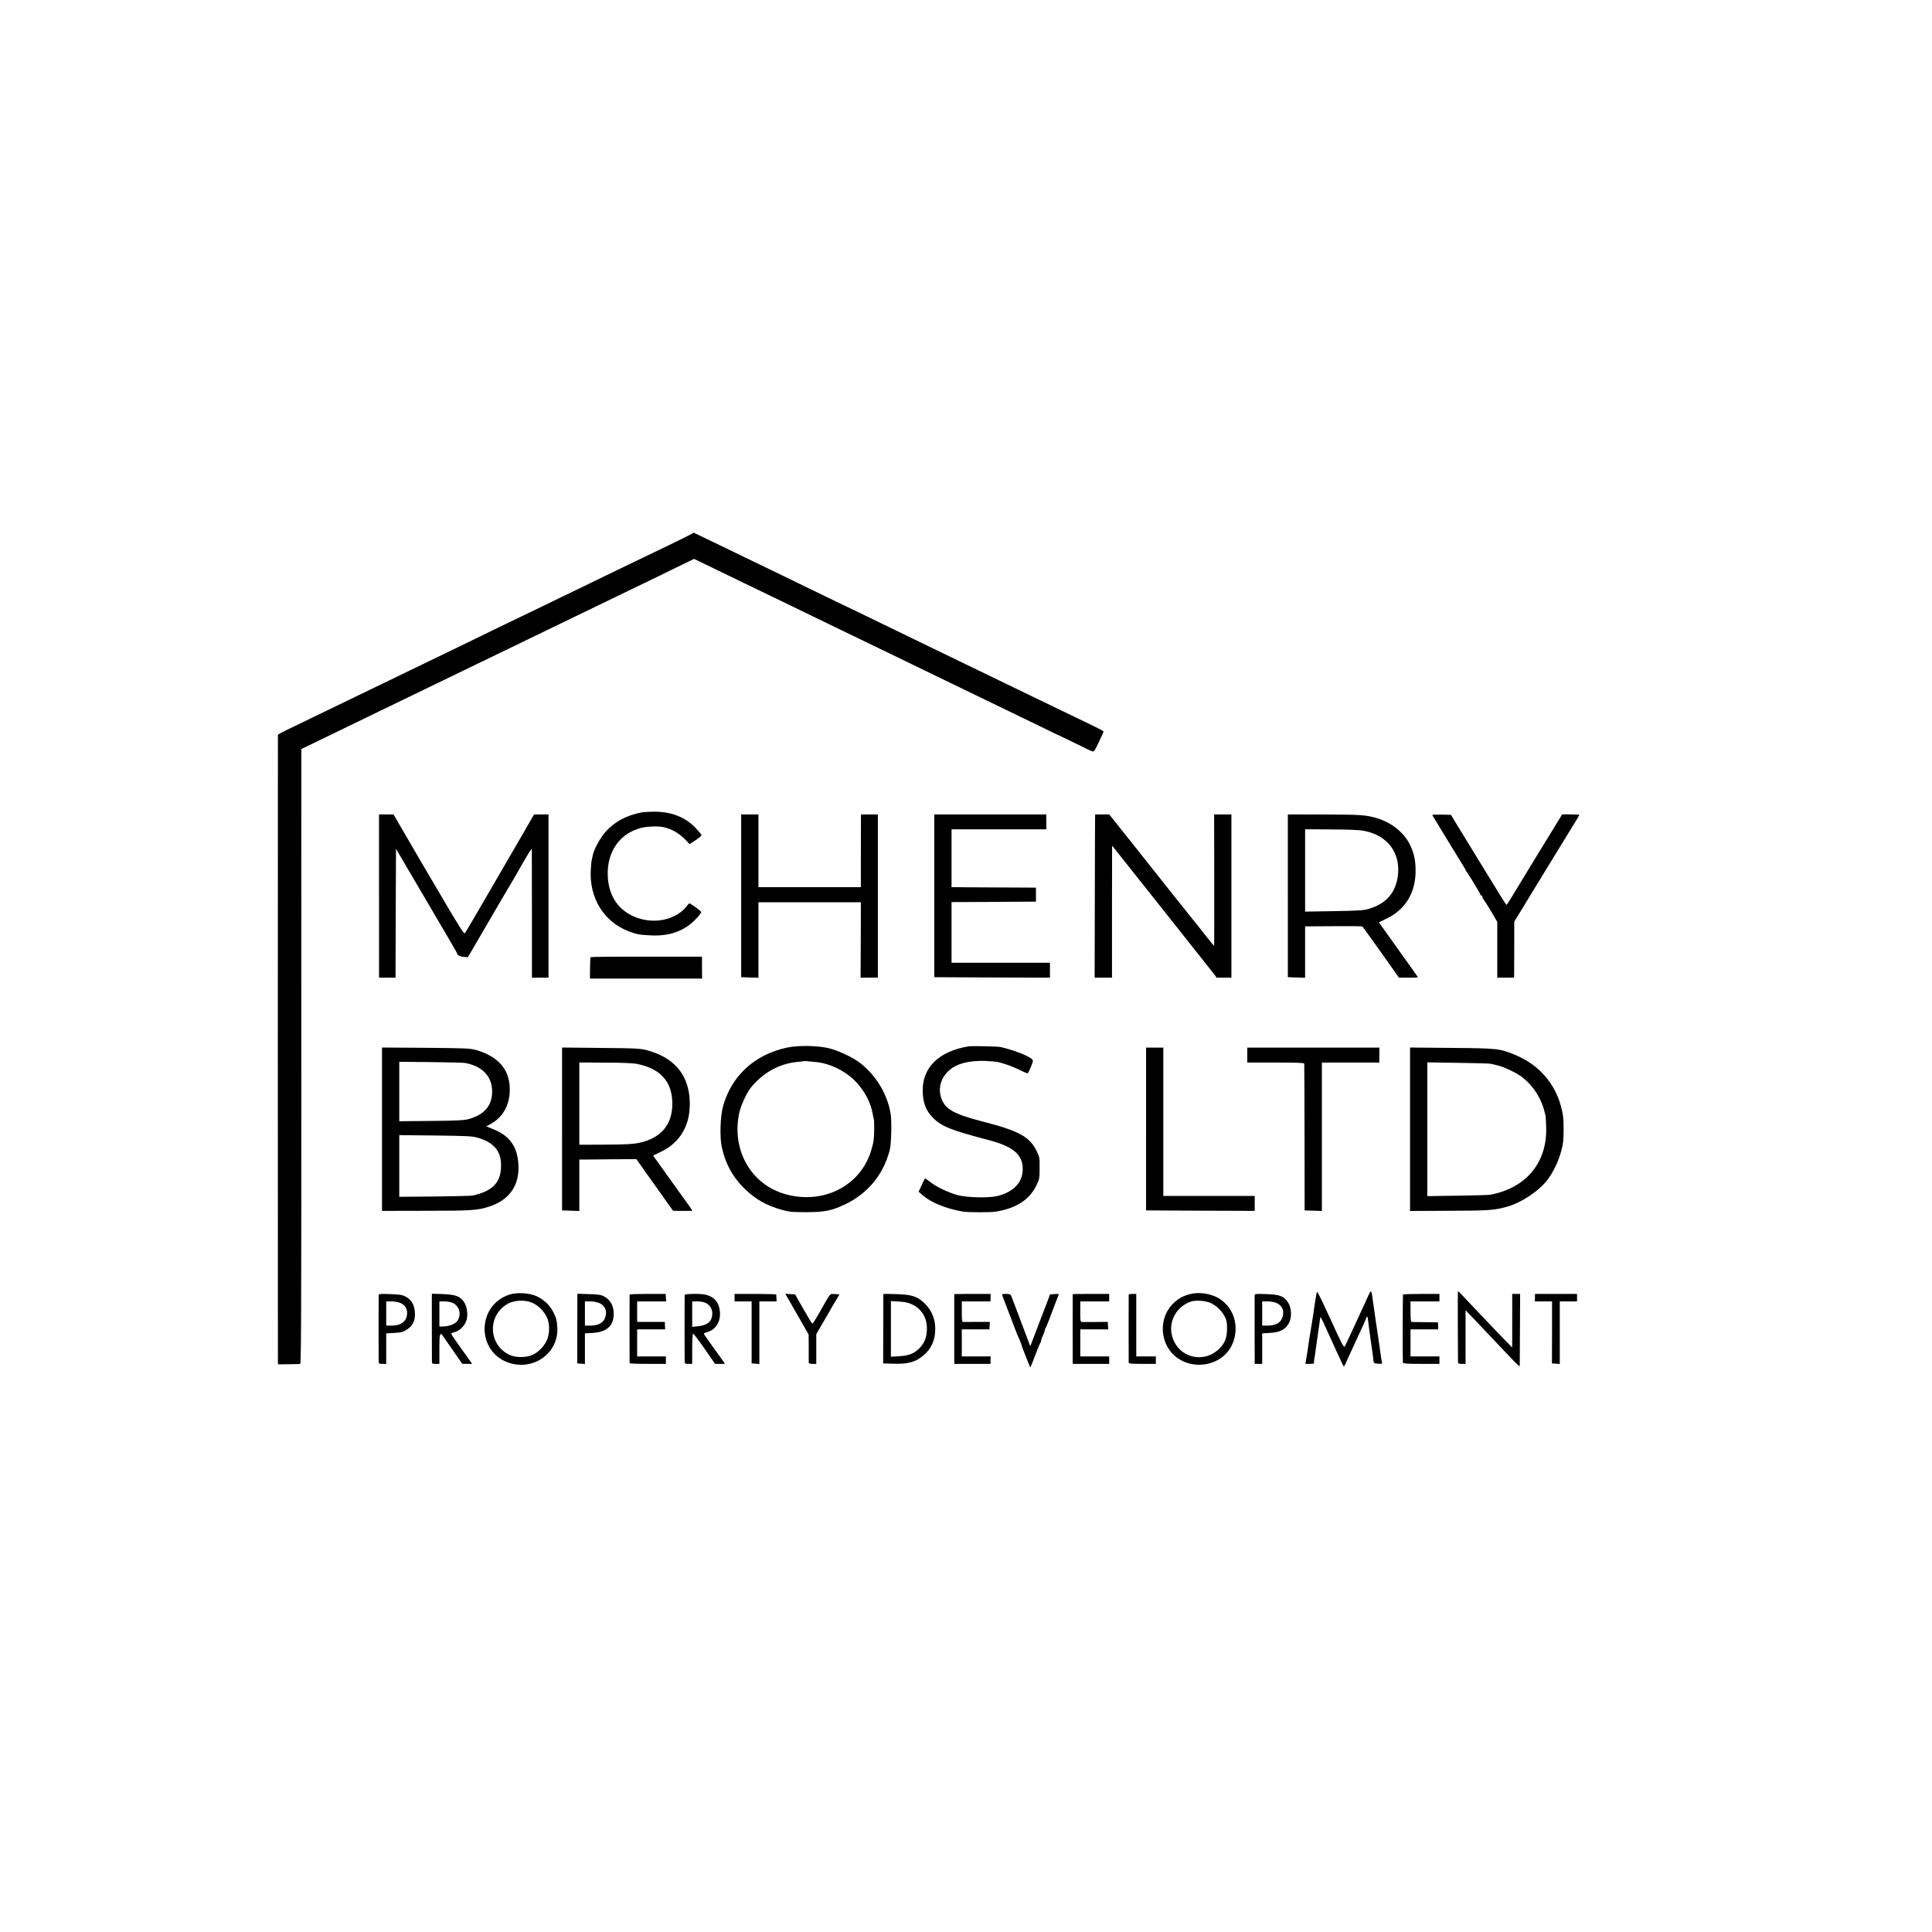 <?xml version="1.0" standalone="no"?>
<!DOCTYPE svg PUBLIC "-//W3C//DTD SVG 20010904//EN"
 "http://www.w3.org/TR/2001/REC-SVG-20010904/DTD/svg10.dtd">
<svg version="1.0" xmlns="http://www.w3.org/2000/svg"
 width="2071pt" height="2071pt" viewBox="0 0 2071 2071"
 preserveAspectRatio="xMidYMid meet">
<g transform="translate(0,2071) scale(0.1,-0.1)"
fill="#000000" stroke="none">
<path d="M7410 14985 c-24 -15 -406 -201 -595 -290 -49 -23 -180 -86 -290
-140 -110 -53 -263 -128 -340 -165 -77 -37 -212 -102 -300 -145 -88 -43 -218
-106 -290 -140 -71 -34 -213 -103 -315 -152 -102 -50 -250 -122 -330 -161 -80
-38 -221 -107 -315 -152 -93 -45 -233 -113 -310 -150 -77 -37 -216 -105 -310
-150 -93 -45 -224 -108 -290 -140 -66 -32 -205 -99 -310 -150 -104 -51 -245
-119 -312 -151 -68 -32 -123 -62 -124 -66 -1 -11 -1 -6680 0 -6718 l1 -30 113
1 c61 1 118 2 125 3 10 1 12 550 12 2804 0 1541 -1 3024 0 3295 l0 493 198 95
c108 53 251 122 317 154 66 32 210 102 320 155 110 54 250 121 310 150 61 29
196 94 300 145 105 51 249 121 320 155 167 80 371 179 610 295 105 51 249 121
320 155 208 100 392 189 664 321 139 68 255 124 256 124 2 0 136 65 299 145
l296 144 172 -83 c95 -46 259 -125 363 -176 105 -51 235 -114 290 -140 55 -26
195 -94 310 -150 116 -56 264 -128 330 -160 114 -55 254 -122 625 -302 91 -44
224 -109 295 -143 72 -34 211 -102 310 -150 99 -48 243 -118 320 -155 229
-110 426 -206 684 -331 134 -66 245 -119 247 -119 2 0 71 -33 153 -74 82 -41
158 -77 169 -80 18 -6 27 6 71 99 28 59 51 110 51 114 0 3 -44 27 -97 53 -94
45 -358 172 -663 320 -80 39 -203 99 -275 133 -71 34 -211 102 -310 150 -177
86 -332 161 -630 305 -155 75 -332 161 -635 308 -96 46 -224 108 -285 137 -60
29 -200 96 -310 150 -225 110 -472 229 -650 315 -66 32 -214 103 -329 159
-115 55 -209 101 -210 101 0 0 -12 -7 -26 -15z"/>
<path d="M6885 12003 c-171 -33 -296 -100 -394 -210 -56 -63 -123 -185 -136
-248 -5 -22 -10 -47 -12 -55 -3 -8 -7 -55 -10 -104 -18 -302 141 -559 409
-660 84 -32 113 -37 238 -43 199 -9 351 45 473 169 38 38 66 75 64 81 -2 7
-32 32 -66 56 -62 43 -63 43 -77 23 -119 -170 -386 -222 -599 -117 -161 78
-252 227 -260 425 -11 257 127 456 356 515 60 16 178 21 234 10 89 -17 178
-68 244 -138 l43 -46 64 42 c35 23 64 48 64 55 0 6 -31 43 -68 82 -115 117
-268 173 -456 169 -50 -2 -100 -4 -111 -6z"/>
<path d="M4063 11105 l0 -875 88 0 89 0 2 690 3 691 213 -363 c117 -200 264
-450 327 -557 63 -107 115 -197 115 -201 0 -18 39 -37 76 -38 l40 -2 69 118
c37 64 131 225 208 357 77 132 161 276 188 320 26 44 56 96 67 115 115 204
152 262 153 245 0 -11 1 -325 1 -697 l0 -678 89 0 89 0 0 875 0 875 -77 0 -78
0 -114 -198 c-63 -108 -227 -390 -364 -627 -137 -236 -255 -438 -262 -447 -10
-16 -49 46 -286 449 -151 256 -286 487 -300 512 -15 25 -61 106 -104 179 l-77
132 -78 0 -77 0 0 -875z"/>
<path d="M7945 11108 l0 -873 93 -3 92 -3 0 405 0 404 549 0 549 0 -1 -404 -2
-404 93 0 92 0 0 875 0 875 -90 0 -90 0 -1 -32 c0 -18 -1 -194 -1 -390 l0
-358 -549 0 -549 0 0 390 0 390 -93 0 -92 0 0 -872z"/>
<path d="M10015 11108 l0 -873 620 -3 620 -2 0 80 0 80 -527 0 -528 0 0 325 0
325 453 2 452 3 0 75 0 75 -410 2 c-226 1 -429 2 -452 3 l-43 0 0 310 0 310
508 0 508 0 0 80 -1 80 -600 0 -600 0 0 -872z"/>
<path d="M11739 11978 c-1 -2 -2 -396 -3 -875 l-2 -873 93 0 93 0 0 708 1 707
20 -25 c32 -40 59 -74 199 -250 72 -91 136 -172 143 -180 7 -8 71 -89 143
-180 72 -91 227 -286 345 -435 118 -148 227 -287 243 -307 l28 -38 79 0 79 0
0 875 0 875 -92 0 -93 0 1 -705 c1 -388 0 -705 -1 -705 -2 0 -41 48 -87 106
-46 59 -88 111 -93 118 -6 6 -123 153 -261 326 -138 173 -348 438 -467 588
l-217 272 -75 0 c-41 0 -76 -1 -76 -2z"/>
<path d="M13805 11108 l0 -873 93 -3 92 -3 0 276 0 275 33 0 c17 0 155 1 305
2 149 1 274 -1 276 -3 6 -5 232 -321 321 -448 l70 -100 103 -1 c56 0 102 2
102 4 0 2 -94 135 -210 296 l-209 293 90 44 c204 100 312 290 303 537 -3 102
-19 165 -61 253 -61 126 -194 234 -345 280 -125 38 -178 41 -573 42 l-390 1 0
-872z m815 696 c258 -48 399 -241 363 -493 -27 -179 -130 -292 -319 -346 -48
-14 -116 -18 -366 -22 l-308 -5 0 441 0 442 278 -2 c190 -1 301 -5 352 -15z"/>
<path d="M15353 11973 c36 -61 267 -439 305 -500 29 -46 52 -85 52 -88 0 -3 5
-11 10 -18 19 -22 150 -239 150 -248 0 -5 5 -9 10 -9 6 0 10 -6 10 -14 0 -7 9
-24 19 -37 10 -14 27 -39 37 -56 11 -17 38 -63 62 -103 l42 -72 0 -299 0 -299
90 0 90 0 1 58 c0 31 1 166 1 300 l0 242 61 100 c34 56 69 113 78 128 32 53
403 660 480 784 44 70 79 130 79 133 0 3 -42 5 -93 5 l-93 0 -18 -32 c-11 -18
-34 -55 -51 -83 -33 -52 -385 -629 -471 -772 -27 -45 -52 -83 -56 -83 -3 0
-97 150 -208 333 -112 182 -216 352 -231 377 -16 25 -57 92 -92 150 l-63 105
-103 3 c-56 1 -101 -1 -98 -5z"/>
<path d="M6332 10450 c-4 -3 -7 -56 -7 -117 l-1 -113 601 0 601 0 -1 118 0
117 -593 0 c-326 1 -596 -2 -600 -5z"/>
<path d="M8435 9480 c-349 -75 -597 -305 -686 -635 -28 -104 -35 -327 -12
-430 36 -170 112 -313 228 -431 125 -127 248 -197 427 -246 71 -19 108 -22
253 -22 196 1 270 16 414 84 246 118 412 321 479 585 17 66 22 307 9 387 -36
222 -175 440 -359 566 -72 49 -203 109 -293 133 -117 31 -337 36 -460 9z m306
-154 c148 -13 309 -89 420 -198 100 -98 176 -240 194 -359 4 -24 9 -47 11 -51
8 -12 6 -177 -1 -233 -4 -27 -18 -83 -31 -123 -120 -367 -507 -562 -904 -456
-375 99 -591 472 -506 873 17 79 79 215 123 270 132 163 307 260 503 278 36 3
66 7 68 8 1 1 15 1 30 0 15 -2 56 -6 93 -9z"/>
<path d="M10385 9494 c-322 -52 -502 -229 -494 -488 4 -125 36 -204 113 -281
90 -90 192 -131 591 -235 265 -69 369 -157 368 -311 0 -144 -96 -246 -273
-290 -89 -22 -326 -17 -424 10 -101 27 -228 88 -295 141 -29 23 -54 40 -55 38
-2 -1 -18 -34 -36 -72 l-33 -70 41 -36 c91 -81 251 -146 437 -178 51 -9 298
-9 350 0 223 37 364 130 438 288 29 60 31 73 31 180 1 111 0 118 -32 182 -75
153 -192 217 -583 317 -314 81 -405 135 -443 263 -40 131 31 272 169 337 76
36 198 54 315 48 58 -3 114 -8 126 -11 68 -15 169 -52 238 -87 43 -22 81 -37
84 -34 3 3 18 34 33 70 24 58 26 67 12 80 -36 37 -196 99 -335 131 -32 8 -306
13 -343 8z"/>
<path d="M4095 8605 l0 -875 470 1 c486 0 557 5 679 45 218 71 327 229 313
453 -11 190 -94 306 -268 376 l-77 31 42 22 c127 68 202 191 210 344 11 228
-109 379 -359 452 -65 18 -104 20 -540 24 l-470 3 0 -876z m895 710 c177 -35
278 -137 285 -288 7 -161 -76 -264 -251 -313 -48 -13 -121 -17 -401 -20 l-343
-3 0 319 0 318 338 -3 c185 -2 353 -6 372 -10z m125 -799 c176 -50 256 -142
256 -296 1 -184 -87 -278 -306 -326 -16 -3 -200 -8 -407 -10 l-378 -3 0 330 0
331 388 -4 c328 -4 396 -7 447 -22z"/>
<path d="M6025 8608 l0 -873 93 -3 92 -3 0 276 0 275 38 0 c20 0 158 1 305 3
l268 2 197 -277 197 -277 104 -1 103 0 -17 28 c-10 15 -29 43 -44 62 -14 19
-101 140 -193 269 l-167 234 89 43 c204 100 311 286 304 531 -7 273 -148 457
-415 542 -102 33 -122 34 -549 38 l-405 4 0 -873z m805 697 c263 -52 389 -206
376 -460 -11 -205 -132 -337 -352 -385 -70 -15 -133 -18 -364 -20 l-280 -1 0
441 0 441 278 -2 c181 0 299 -5 342 -14z"/>
<path d="M12285 8608 l0 -873 583 -3 582 -2 0 80 0 80 -490 0 -490 0 0 795 0
795 -93 0 -92 0 0 -872z"/>
<path d="M13370 9400 l0 -80 305 0 c237 0 305 -3 306 -12 1 -7 2 -364 3 -793
l1 -780 93 -3 92 -3 0 796 0 795 308 0 307 0 1 80 0 80 -708 0 -708 0 0 -80z"/>
<path d="M15115 8605 l0 -876 415 2 c425 1 493 6 629 45 154 44 339 168 430
288 84 112 151 276 167 408 7 62 7 216 0 268 -45 308 -228 544 -517 663 -161
67 -185 70 -679 74 l-445 4 0 -876z m865 702 c14 -4 48 -12 75 -18 68 -15 210
-84 265 -128 127 -102 209 -236 246 -405 3 -11 7 -68 8 -126 13 -382 -214
-656 -604 -728 -14 -2 -170 -7 -347 -9 l-323 -5 0 717 0 717 328 -5 c180 -2
338 -7 352 -10z"/>
<path d="M14666 6818 c-15 -35 -44 -97 -63 -138 -19 -41 -67 -145 -106 -230
-38 -85 -76 -163 -82 -173 -10 -15 -32 26 -151 288 -76 167 -141 301 -145 297
-4 -4 -12 -43 -19 -87 -6 -44 -13 -89 -15 -100 -2 -11 -6 -40 -9 -65 -4 -25
-15 -97 -26 -160 -11 -63 -22 -137 -26 -165 -3 -27 -12 -83 -19 -122 l-12 -73
49 0 c27 0 47 3 44 8 -2 4 -1 28 4 52 4 25 11 68 14 95 6 43 42 301 49 345 1
8 21 -28 44 -80 77 -173 201 -441 206 -447 3 -3 12 10 20 28 17 39 28 65 135
295 44 94 83 181 87 193 9 29 15 22 20 -20 2 -19 6 -53 9 -76 3 -24 8 -60 11
-80 2 -21 12 -87 21 -148 9 -60 17 -121 17 -135 2 -22 7 -25 49 -28 36 -2 47
0 43 10 -2 7 -7 31 -10 53 -3 22 -7 54 -10 70 -3 17 -7 48 -10 70 -15 105 -26
182 -30 206 -3 14 -7 43 -10 65 -7 55 -17 126 -21 149 -2 11 -7 42 -10 69 -13
101 -16 104 -48 34z"/>
<path d="M15627 6507 c1 -199 2 -374 2 -389 1 -26 4 -28 41 -28 l40 0 0 288 0
287 77 -80 c42 -44 139 -147 217 -229 313 -330 286 -304 287 -271 0 17 1 193
2 392 l2 363 -42 0 -43 0 0 -287 0 -288 -93 95 c-98 102 -375 392 -443 466
-23 24 -43 44 -45 44 -2 0 -3 -163 -2 -363z"/>
<path d="M5459 6832 c-351 -117 -353 -616 -2 -731 266 -87 533 108 517 378 -4
78 -13 110 -47 174 -36 69 -96 125 -174 162 -78 36 -211 44 -294 17z m257 -92
c59 -29 115 -86 145 -148 35 -71 33 -188 -4 -259 -33 -63 -84 -115 -146 -145
-66 -33 -187 -33 -253 0 -214 106 -236 394 -40 531 80 56 207 65 298 21z"/>
<path d="M12750 6836 c-72 -19 -120 -47 -171 -96 -175 -168 -145 -469 59 -598
188 -120 455 -58 557 129 95 176 52 390 -103 504 -90 66 -231 92 -342 61z
m235 -97 c60 -29 117 -87 147 -148 18 -37 22 -62 21 -126 -1 -97 -22 -151 -83
-212 -167 -166 -439 -97 -504 129 -45 153 38 315 191 373 57 22 167 14 228
-16z"/>
<path d="M4059 6829 c-1 -21 -1 -691 0 -716 1 -20 6 -23 41 -23 l40 0 0 164 0
163 89 5 c79 5 93 9 136 38 65 44 89 100 82 187 -6 79 -39 133 -100 165 -35
18 -63 22 -164 26 -99 4 -123 2 -124 -9z m230 -85 c48 -19 73 -54 75 -103 2
-90 -59 -141 -167 -141 l-57 0 0 130 0 130 55 0 c30 0 72 -7 94 -16z"/>
<path d="M4629 6804 c0 -43 0 -643 1 -686 0 -26 3 -28 40 -28 l40 0 0 160 c0
176 6 190 50 122 14 -20 63 -92 110 -159 l85 -122 53 -1 53 0 -23 33 c-12 17
-62 87 -110 154 -48 67 -89 127 -90 134 -2 6 7 13 20 15 61 11 121 65 142 130
19 56 7 147 -24 194 -42 64 -91 83 -228 88 l-118 4 -1 -38z m212 -56 c80 -27
111 -123 63 -196 -21 -32 -88 -59 -146 -61 l-48 -1 0 135 0 135 49 0 c26 0 63
-5 82 -12z"/>
<path d="M6189 6814 c0 -16 -1 -184 -1 -374 l0 -345 41 -3 41 -3 0 164 0 164
83 5 c163 9 238 88 224 236 -7 68 -43 124 -100 154 -35 19 -62 23 -164 26
l-123 4 -1 -28z m238 -73 c64 -30 85 -90 57 -162 -21 -52 -73 -78 -156 -79
l-58 0 0 130 0 130 58 0 c34 0 74 -8 99 -19z"/>
<path d="M6749 6833 c-1 -9 -1 -723 0 -735 1 -5 88 -8 195 -8 l194 0 0 40 1
40 -155 0 -154 0 0 145 0 145 150 0 150 0 -2 40 -1 40 -149 0 -148 0 0 110 0
110 155 0 156 0 -3 40 -2 40 -193 0 c-106 0 -193 -3 -194 -7z"/>
<path d="M7339 6828 c-1 -17 -1 -687 0 -715 1 -20 6 -23 41 -23 l40 0 0 159
c0 88 4 162 9 165 4 3 59 -69 122 -159 l114 -165 53 0 53 0 -22 33 c-13 17
-62 86 -109 152 -47 66 -89 125 -93 132 -5 8 6 16 33 23 92 25 147 113 137
220 -8 96 -56 155 -146 180 -54 15 -231 13 -232 -2z m230 -87 c46 -24 70 -69
66 -123 -6 -77 -56 -116 -157 -125 l-58 -6 0 137 0 136 55 0 c36 0 70 -7 94
-19z"/>
<path d="M7874 6800 l0 -40 91 0 92 0 0 -332 0 -333 41 -3 42 -3 0 335 0 336
93 0 92 0 -2 32 c-1 18 -2 36 -2 41 -1 4 -101 7 -224 7 l-223 0 0 -40z"/>
<path d="M8440 6803 c12 -21 69 -119 125 -218 l103 -180 1 -145 c0 -80 0 -151
0 -157 1 -8 16 -13 41 -13 l40 0 0 160 0 159 80 137 c44 75 80 137 80 139 0 1
20 36 45 76 l44 74 -41 3 c-22 2 -46 1 -53 -2 -7 -2 -30 -35 -51 -73 -123
-217 -139 -243 -147 -240 -5 1 -48 72 -96 157 l-88 155 -53 3 -53 3 23 -38z"/>
<path d="M9469 6839 c0 -2 0 -170 -1 -374 l-1 -370 99 -3 c141 -5 222 11 292
58 103 69 156 158 166 276 10 124 -28 229 -110 310 -78 77 -135 96 -306 102
-76 2 -138 3 -139 1z m305 -110 c109 -51 166 -148 162 -274 -3 -85 -28 -145
-82 -199 -56 -56 -112 -78 -216 -84 l-88 -5 0 298 0 298 88 -5 c63 -4 101 -12
136 -29z"/>
<path d="M10229 6838 c0 -4 0 -600 0 -680 l1 -68 193 0 194 0 1 40 2 40 -155
0 -155 0 0 145 0 145 148 0 148 0 2 40 3 40 -133 0 c-73 -1 -141 -1 -150 -1
-16 1 -18 13 -18 111 l0 110 154 0 154 0 0 40 1 40 -195 0 c-107 0 -194 -1
-195 -2z"/>
<path d="M10744 6823 c21 -55 149 -391 156 -408 4 -11 17 -41 29 -67 12 -26
21 -51 21 -56 0 -8 89 -234 94 -240 2 -1 25 55 51 125 27 71 52 132 57 138 4
5 8 16 8 25 1 8 9 33 20 55 11 22 19 47 20 55 0 9 4 20 8 25 5 6 21 42 35 80
14 39 44 117 66 175 23 58 41 106 41 108 0 2 -21 2 -47 0 l-47 -3 -43 -115
c-25 -63 -51 -131 -58 -150 -7 -19 -35 -93 -62 -163 l-49 -128 -26 68 c-14 37
-58 154 -97 258 -39 105 -76 200 -81 213 -8 18 -17 22 -56 22 -40 0 -45 -2
-40 -17z"/>
<path d="M11499 6838 c-1 -4 -1 -698 0 -725 l1 -23 195 0 195 0 0 40 0 40
-155 0 -155 0 0 145 0 145 150 0 150 0 -3 40 -2 40 -125 -1 c-69 0 -135 0
-147 0 -22 1 -23 4 -23 111 l0 110 155 0 155 0 0 40 0 40 -195 0 c-107 0 -195
-1 -196 -2z"/>
<path d="M12099 6833 c-1 -11 -1 -715 0 -730 1 -10 37 -13 146 -13 l145 0 0
40 0 40 -105 0 -105 0 0 335 0 335 -40 0 c-22 0 -40 -3 -41 -7z"/>
<path d="M13449 6826 c0 -9 0 -45 0 -81 0 -36 0 -198 0 -360 l1 -295 40 0 40
0 0 164 0 163 84 5 c106 5 168 38 204 108 32 62 27 161 -12 220 -43 66 -90 84
-233 88 -108 4 -123 2 -124 -12z m238 -85 c63 -29 85 -91 56 -162 -20 -52 -73
-78 -155 -79 l-58 0 0 130 0 130 58 0 c34 0 74 -8 99 -19z"/>
<path d="M15039 6833 c-3 -27 -4 -720 -1 -730 3 -10 52 -13 198 -13 l194 0 0
40 0 40 -155 0 -155 0 0 145 0 145 149 0 148 0 -1 38 -1 37 -135 2 c-74 1
-141 2 -147 2 -10 1 -13 30 -13 111 l0 110 155 0 155 0 0 40 0 40 -195 0
c-107 0 -195 -3 -196 -7z"/>
<path d="M16454 6800 l-1 -40 92 0 92 0 0 -332 -1 -333 42 -3 42 -3 0 335 0
336 93 0 92 0 0 40 0 40 -225 0 -226 0 0 -40z"/>
</g>
</svg>
